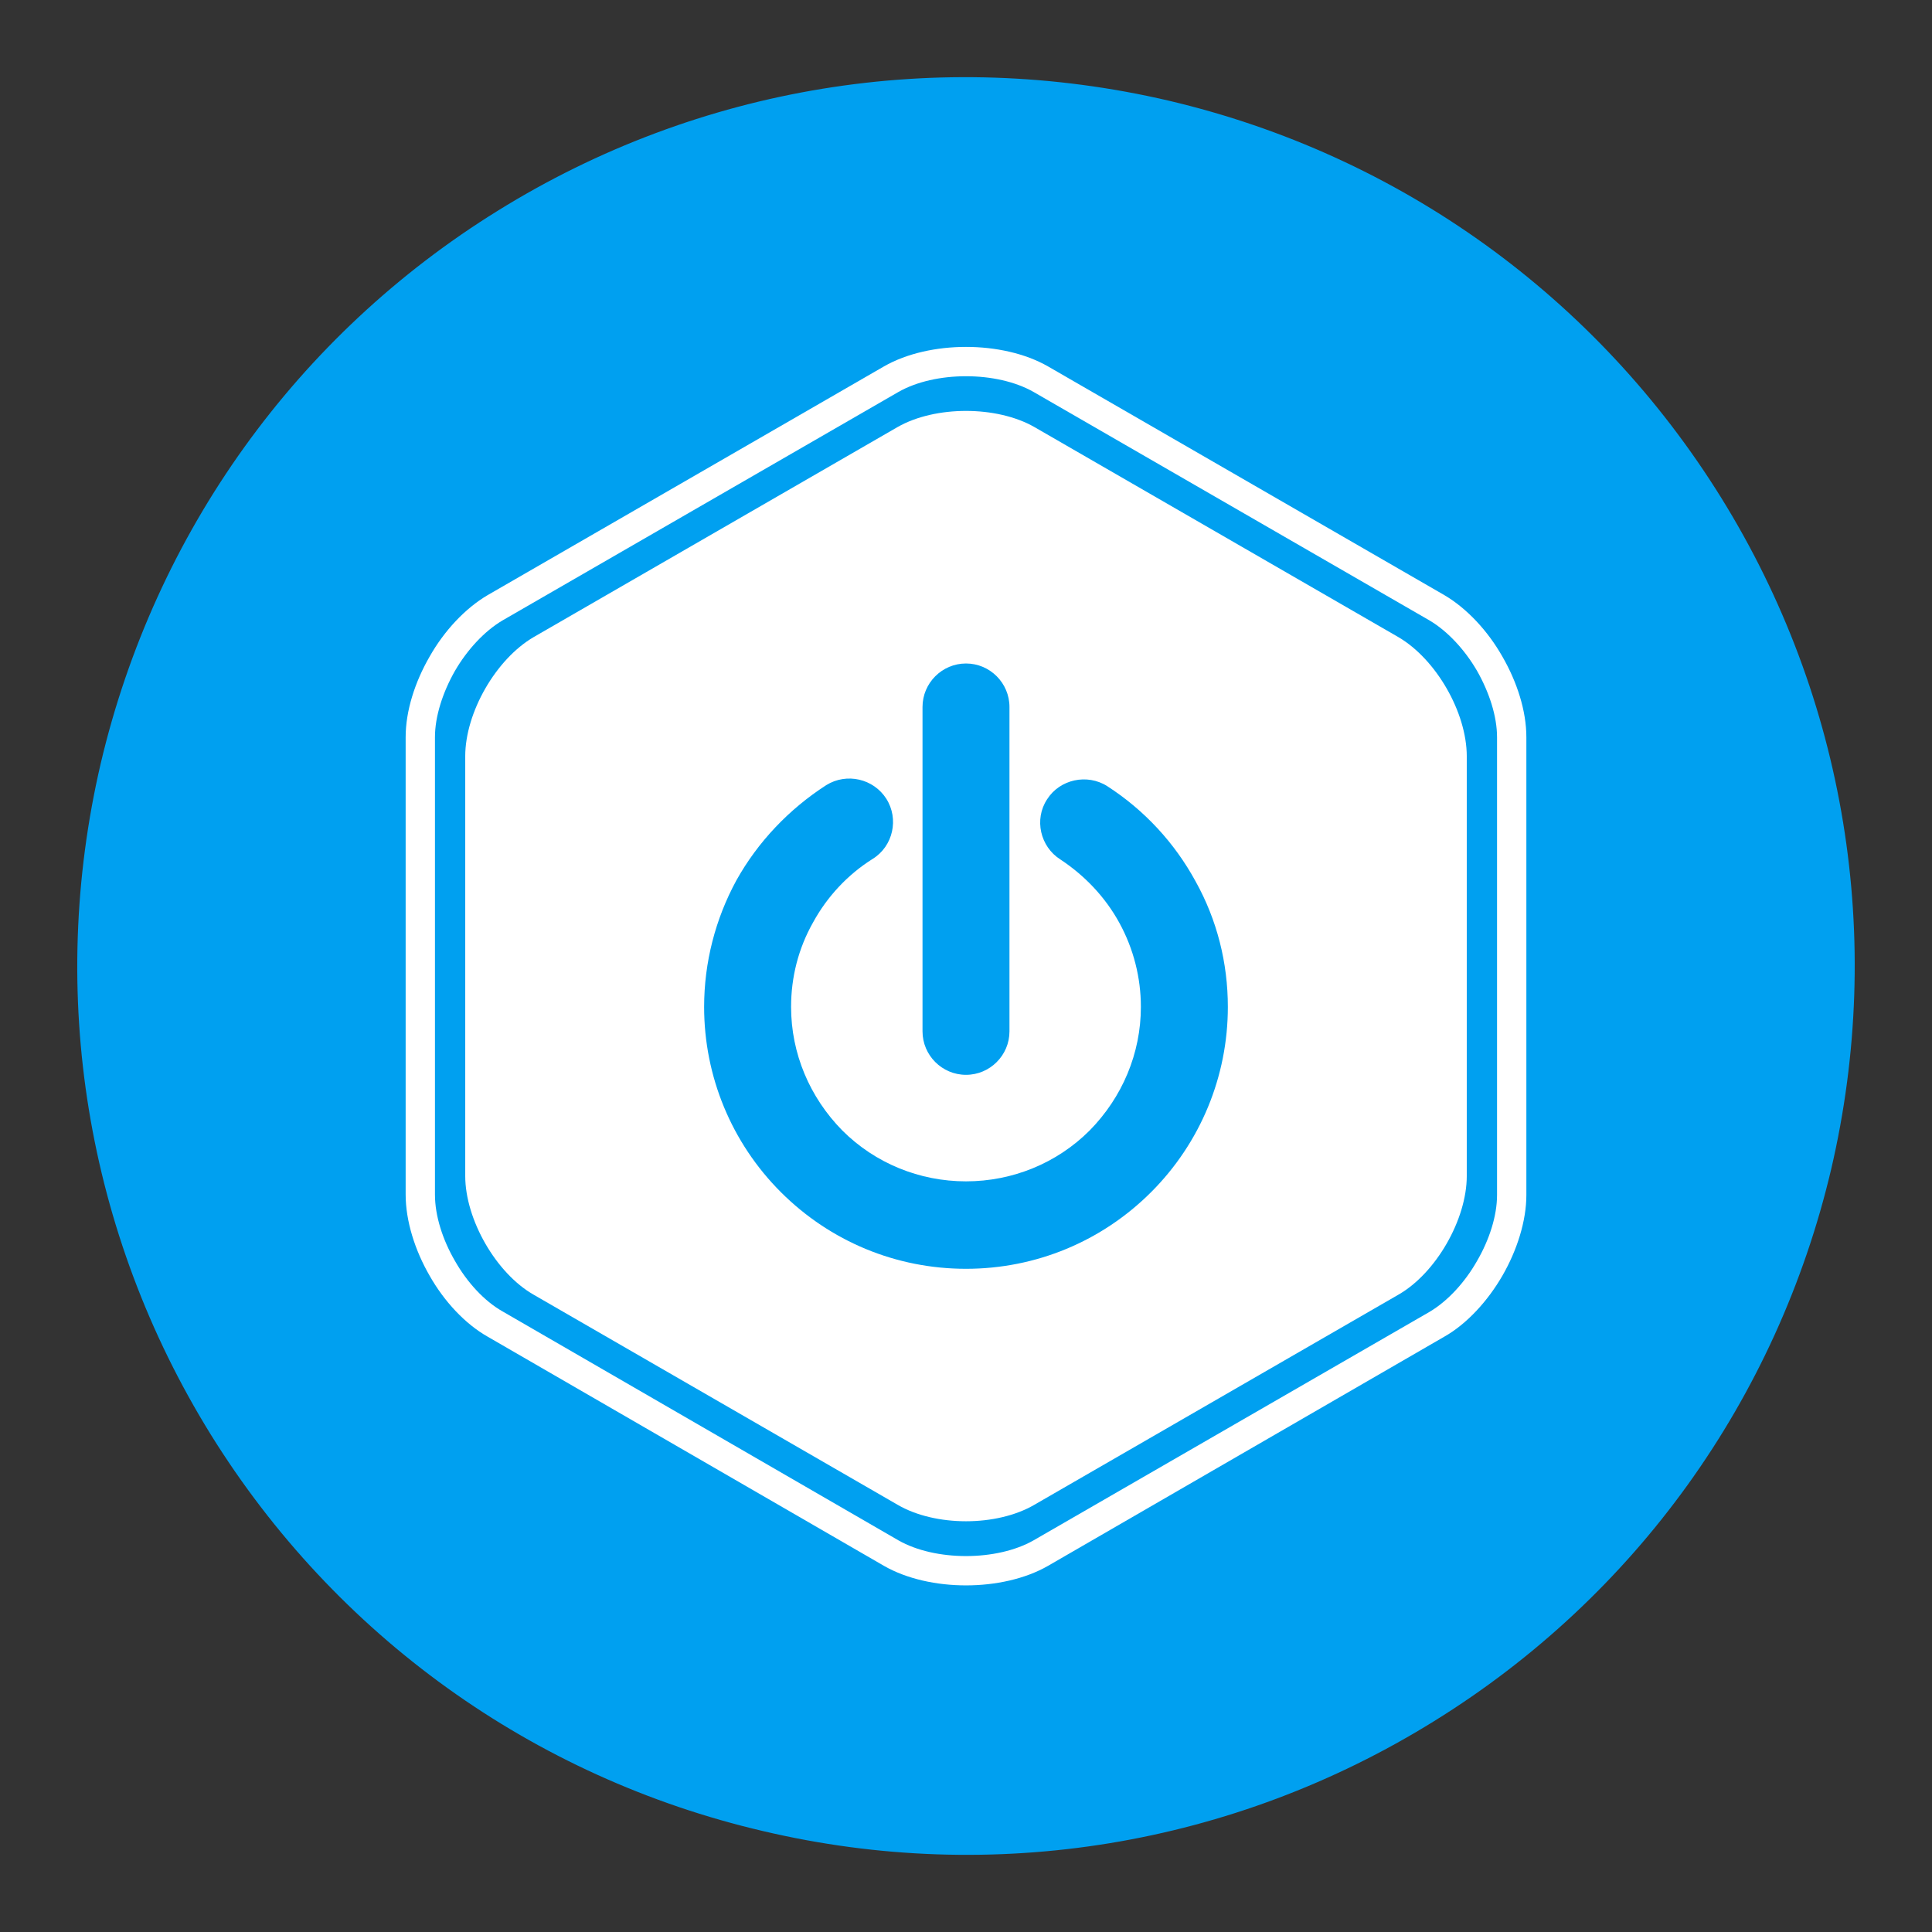 <?xml version="1.0" encoding="utf-8"?>
<!-- Generator: Adobe Illustrator 14.0.0, SVG Export Plug-In . SVG Version: 6.00 Build 43363)  -->
<!DOCTYPE svg PUBLIC "-//W3C//DTD SVG 1.1//EN" "http://www.w3.org/Graphics/SVG/1.1/DTD/svg11.dtd">
<svg version="1.1" id="Layer_1" xmlns="http://www.w3.org/2000/svg" xmlns:xlink="http://www.w3.org/1999/xlink" x="0px" y="0px"
	 width="141.73px" height="141.73px" viewBox="0 0 141.73 141.73" enable-background="new 0 0 141.73 141.73" xml:space="preserve">
<rect x="0" y="0" width="141.73" height="141.73" fill="#333333" stroke="none"/>
<g>
	<defs>
		<rect id="SVGID_1_" y="0" width="141.73" height="141.73"/>
	</defs>
	<clipPath id="SVGID_2_">
		<use xlink:href="#SVGID_1_"  overflow="visible"/>
	</clipPath>
	<path clip-path="url(#SVGID_2_)" fill-rule="evenodd" clip-rule="evenodd" fill="#00A0F0" d="M85.738,7.386
		c16.916,3.978,31.396,14.407,40.534,29.138c9.14,14.73,12.007,32.363,8.063,49.243c-3.978,16.88-14.37,31.36-29.137,40.499
		c-14.729,9.139-32.327,12.042-49.208,8.064c-16.916-3.943-31.395-14.372-40.534-29.103C6.318,90.462,3.45,72.865,7.394,55.984
		c3.978-16.88,14.371-31.395,29.137-40.534C51.26,6.311,68.858,3.444,85.738,7.386"/>
	<path clip-path="url(#SVGID_2_)" fill-rule="evenodd" clip-rule="evenodd" fill="#FFFFFF" d="M107.601,55.483v30.786
		c0,3.19-2.258,7.132-5.018,8.709l-26.701,15.411c-2.759,1.613-7.274,1.613-10.035,0l-26.7-15.411
		c-2.76-1.577-5.018-5.519-5.018-8.709V55.483c0-3.226,2.258-7.132,5.018-8.745l26.7-15.411c2.76-1.577,7.276-1.577,10.035,0
		l26.701,15.411C105.343,48.351,107.601,52.257,107.601,55.483 M77.782,63.045c-1.47-0.932-1.936-2.939-0.968-4.408
		c0.932-1.47,2.938-1.9,4.408-0.968c2.724,1.756,4.945,4.157,6.486,6.989c1.577,2.831,2.366,5.985,2.366,9.209
		c0,5.091-2.007,9.965-5.627,13.585c-3.62,3.618-8.458,5.626-13.583,5.626s-9.964-2.008-13.583-5.626
		c-3.62-3.62-5.627-8.494-5.627-13.585c0-3.261,0.824-6.451,2.365-9.282c1.577-2.831,3.871-5.233,6.595-6.989
		c1.505-0.932,3.476-0.466,4.408,1.004c0.932,1.469,0.502,3.476-1.004,4.408c-1.827,1.147-3.333,2.76-4.372,4.659
		c-1.075,1.9-1.613,4.014-1.613,6.2c0,3.405,1.362,6.632,3.763,9.068c2.402,2.401,5.663,3.728,9.068,3.728
		c3.404,0,6.666-1.326,9.067-3.728c2.4-2.437,3.763-5.663,3.763-9.068c0-2.149-0.537-4.264-1.577-6.164
		C81.079,65.805,79.574,64.228,77.782,63.045 M67.675,51.863c0-1.756,1.434-3.19,3.19-3.19s3.189,1.434,3.189,3.19V75.66
		c0,1.757-1.434,3.189-3.189,3.189s-3.19-1.433-3.19-3.189V51.863z"/>
	<path clip-path="url(#SVGID_2_)" fill-rule="evenodd" clip-rule="evenodd" fill="#FFFFFF" d="M111.973,54.084v33.582
		c0,1.9-0.681,4.051-1.756,5.914s-2.616,3.548-4.266,4.479l-29.065,16.809c-1.685,0.968-3.87,1.435-6.021,1.435
		c-2.15,0-4.336-0.467-6.021-1.435L35.779,98.06c-1.649-0.932-3.19-2.58-4.265-4.479c-1.076-1.863-1.756-4.014-1.756-5.949V54.084
		c0-1.935,0.68-4.049,1.756-5.913c1.075-1.9,2.616-3.548,4.265-4.516l29.065-16.773c1.685-0.967,3.871-1.433,6.021-1.433
		c2.151,0,4.336,0.466,6.021,1.433l29.065,16.773c1.649,0.968,3.19,2.616,4.266,4.516C111.292,50.035,111.973,52.149,111.973,54.084
		 M109.822,87.666V54.084c0-1.541-0.572-3.297-1.469-4.874c-0.896-1.541-2.151-2.903-3.477-3.691L75.811,28.747
		c-1.326-0.753-3.118-1.147-4.946-1.147c-1.827,0-3.619,0.394-4.945,1.147L36.854,45.52c-1.326,0.788-2.581,2.15-3.477,3.691
		c-0.896,1.577-1.469,3.333-1.469,4.874v33.546c0,1.576,0.573,3.332,1.469,4.873c0.896,1.577,2.151,2.939,3.477,3.692l29.066,16.81
		c1.326,0.752,3.118,1.146,4.945,1.146c1.828,0,3.62-0.394,4.946-1.146l29.066-16.773c1.325-0.789,2.581-2.151,3.477-3.729
		C109.25,90.963,109.822,89.207,109.822,87.666"/>
</g>
</svg>
